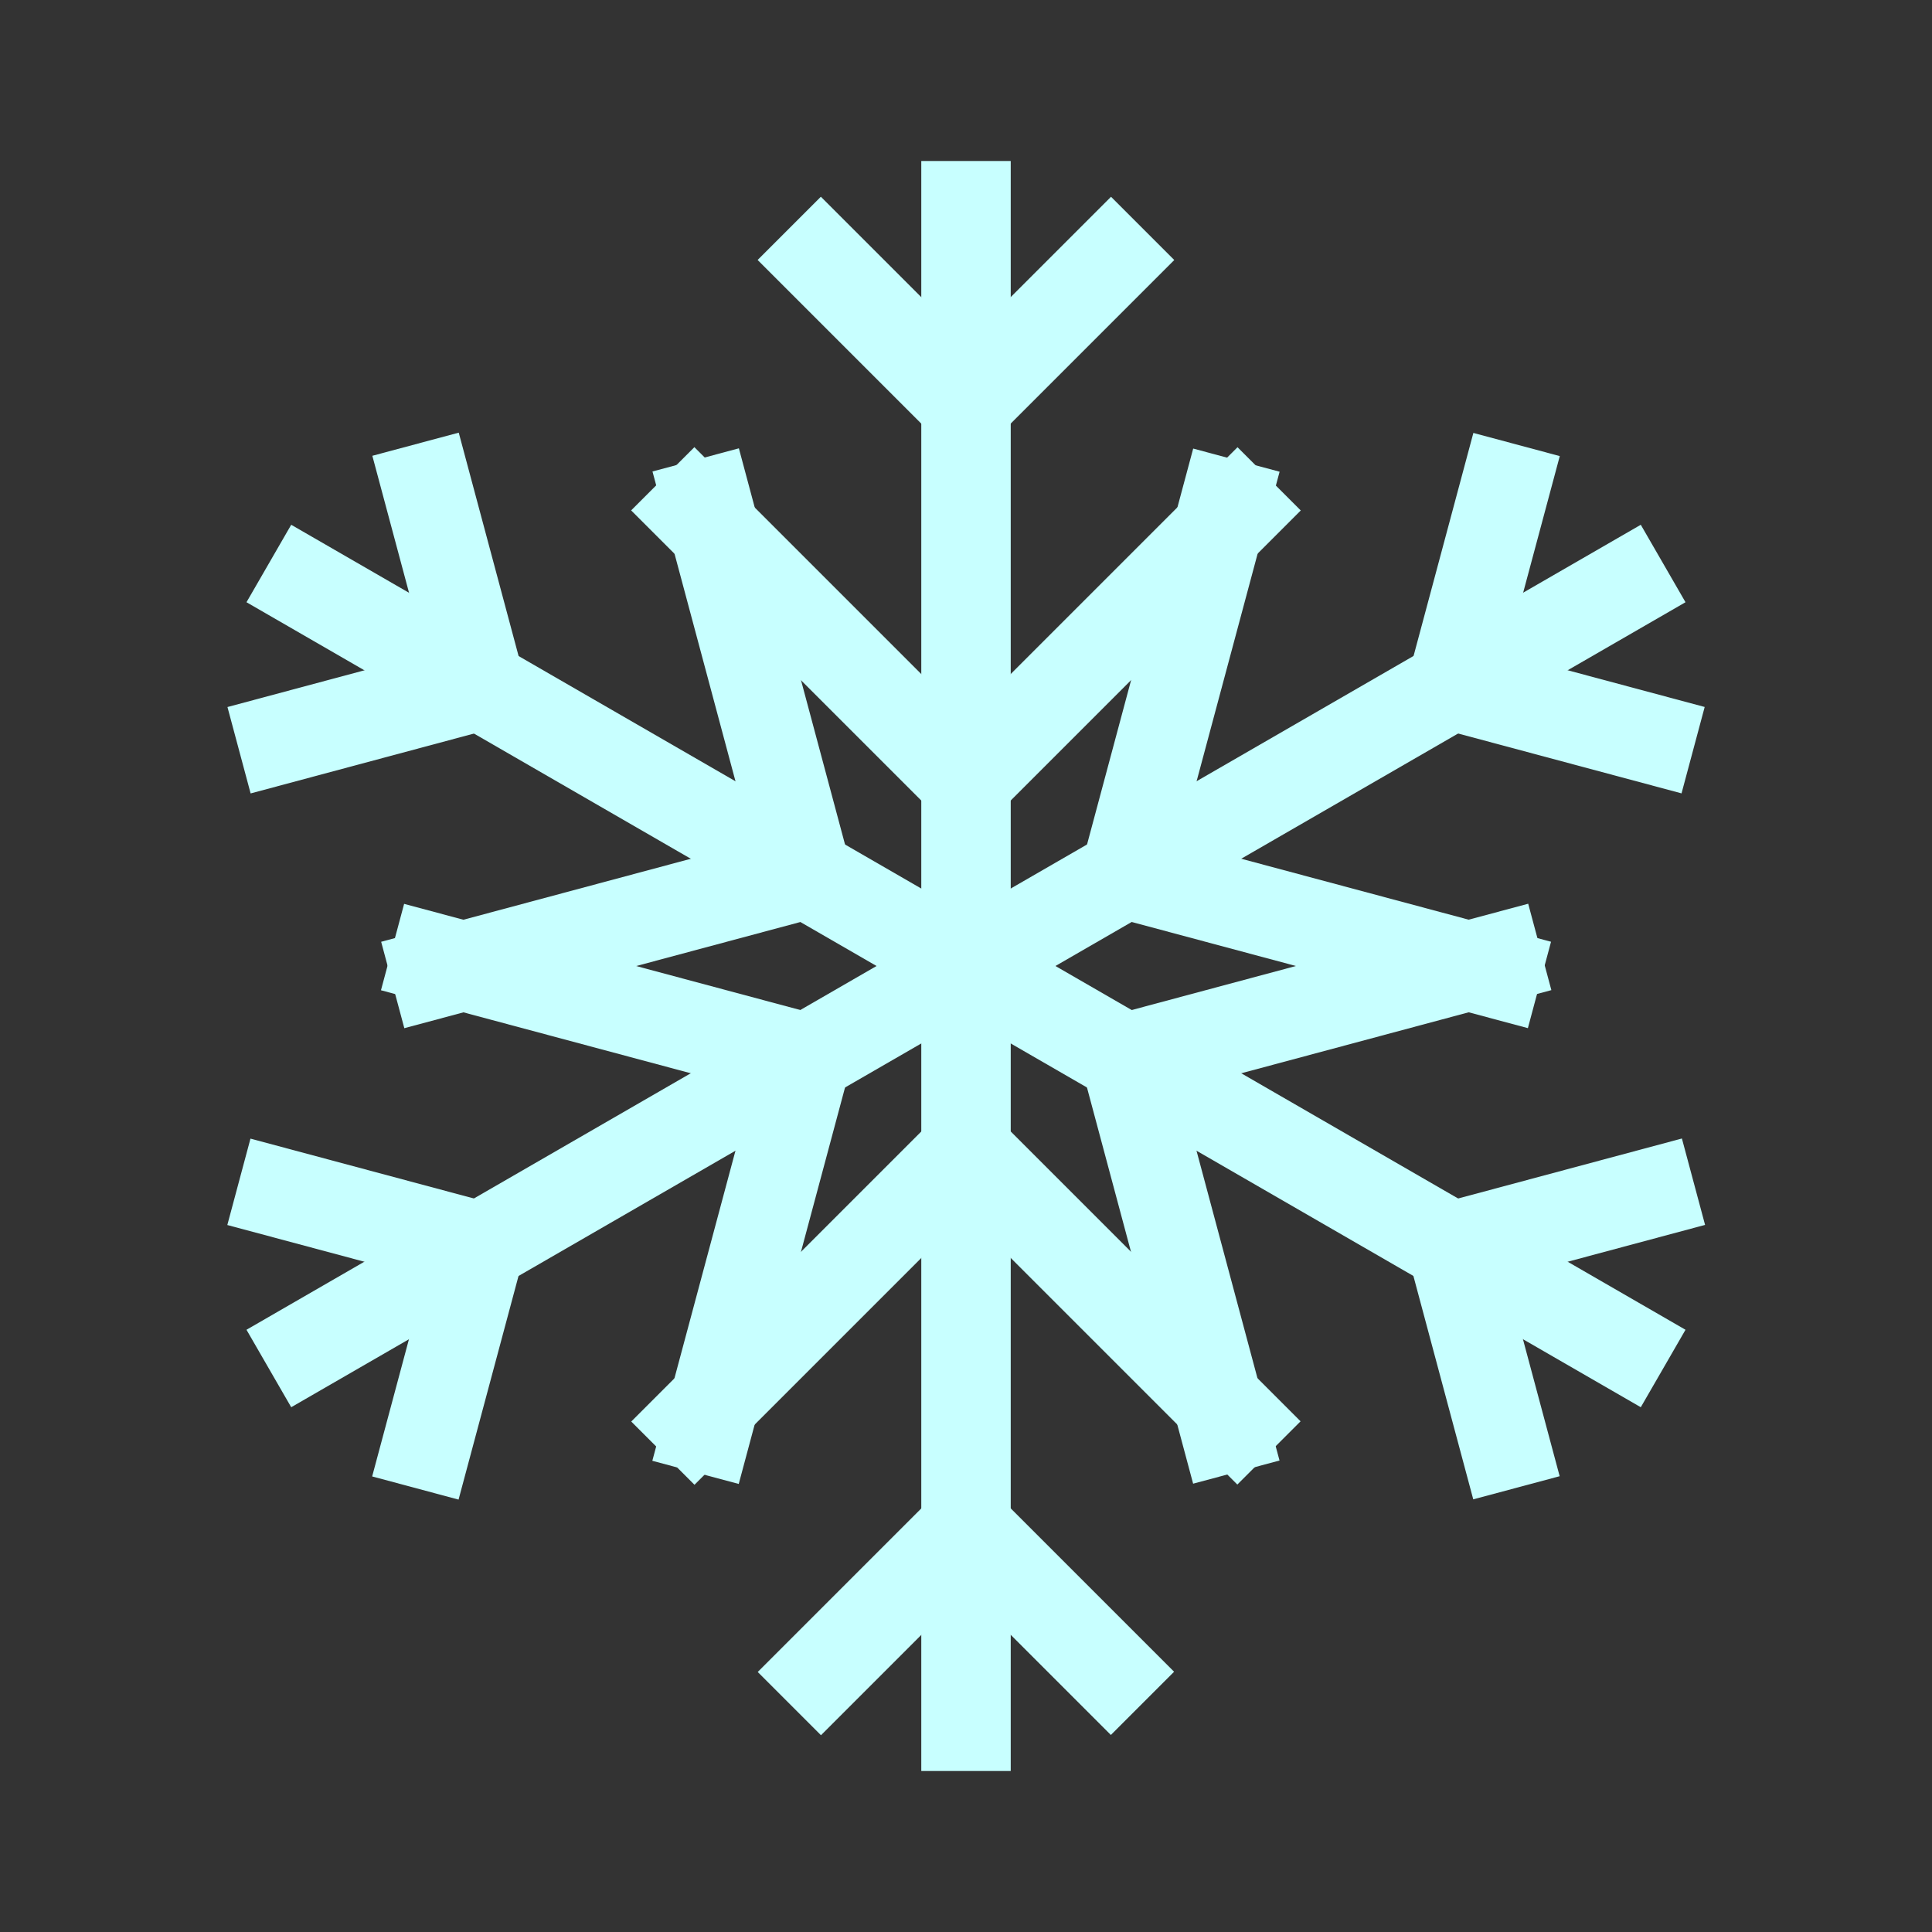 <?xml version="1.0" encoding="UTF-8" standalone="no"?>
<!-- Created with Inkscape (http://www.inkscape.org/) -->

<svg
   width="1080"
   height="1080"
   viewBox="0 0 285.75 285.75"
   version="1.1"
   id="svg1"
   xmlns:inkscape="http://www.inkscape.org/namespaces/inkscape"
   xmlns:sodipodi="http://sodipodi.sourceforge.net/DTD/sodipodi-0.dtd"
   xmlns="http://www.w3.org/2000/svg"
   xmlns:svg="http://www.w3.org/2000/svg">
  <rect x="0" y="0" width="285.75" height="285.75" fill="#333333" stroke="none"/>
  <sodipodi:namedview
     id="namedview1"
     pagecolor="#ffffff"
     bordercolor="#000000"
     borderopacity="0.25"
     inkscape:showpageshadow="2"
     inkscape:pageopacity="0.0"
     inkscape:pagecheckerboard="0"
     inkscape:deskcolor="#d1d1d1"
     inkscape:document-units="px" />
  <defs
     id="defs1" />
  <g
     inkscape:groupmode="layer"
     id="layer2"
     inkscape:label="back"
     sodipodi:insensitive="true"
     style="display:none">
    <rect
       style="fill:#000000;fill-opacity:1;stroke:none;stroke-width:2.881;stroke-linecap:round;stroke-opacity:1"
       id="rect5"
       width="285.75"
       height="285.75"
       x="0"
       y="2.220446e-16" />
  </g>
  <g
     inkscape:label="Layer 1"
     inkscape:groupmode="layer"
     id="layer1">
    <rect
       style="fill:#c8ffff;fill-opacity:1;stroke:none;stroke-width:2.146;stroke-linecap:round;stroke-opacity:1"
       id="rect1"
       width="238.125"
       height="13.229"
       x="23.813"
       y="-149.49"
       transform="rotate(90)" />
    <rect
       style="fill:#c8ffff;fill-opacity:1;stroke:none;stroke-width:2.104;stroke-linecap:round;stroke-opacity:1"
       id="rect6"
       width="39.688"
       height="13.229"
       x="55.927"
       y="136.774"
       transform="rotate(-45)" />
    <rect
       style="fill:#c8ffff;fill-opacity:1;stroke:none;stroke-width:2.104;stroke-linecap:round;stroke-opacity:1"
       id="rect7"
       width="39.688"
       height="13.229"
       x="-146.129"
       y="-65.282"
       transform="matrix(-0.707,-0.707,-0.707,0.707,0,0)" />
    <rect
       style="fill:#c8ffff;fill-opacity:1;stroke:none;stroke-width:2.42;stroke-linecap:round;stroke-opacity:1"
       id="rect9"
       width="66.146"
       height="13.229"
       x="16.506"
       y="176.196"
       transform="rotate(-45)" />
    <rect
       style="fill:#c8ffff;fill-opacity:1;stroke:none;stroke-width:2.42;stroke-linecap:round;stroke-opacity:1"
       id="rect10"
       width="66.146"
       height="13.229"
       x="-185.55"
       y="-25.86"
       transform="matrix(-0.707,-0.707,-0.707,0.707,0,0)" />
    <rect
       style="fill:#c8ffff;fill-opacity:1;stroke:none;stroke-width:2.104;stroke-linecap:round;stroke-opacity:1"
       id="rect12"
       width="39.688"
       height="13.229"
       x="55.927"
       y="-267.337"
       transform="rotate(135)" />
    <rect
       style="fill:#c8ffff;fill-opacity:1;stroke:none;stroke-width:2.104;stroke-linecap:round;stroke-opacity:1"
       id="rect13"
       width="39.688"
       height="13.229"
       x="257.983"
       y="-65.282"
       transform="matrix(0.707,0.707,0.707,-0.707,0,0)" />
    <rect
       style="fill:#c8ffff;fill-opacity:1;stroke:none;stroke-width:2.42;stroke-linecap:round;stroke-opacity:1"
       id="rect14"
       width="66.146"
       height="13.229"
       x="16.506"
       y="-227.916"
       transform="rotate(135)" />
    <rect
       style="fill:#c8ffff;fill-opacity:1;stroke:none;stroke-width:2.42;stroke-linecap:round;stroke-opacity:1"
       id="rect15"
       width="66.146"
       height="13.229"
       x="218.561"
       y="-25.86"
       transform="matrix(0.707,0.707,0.707,-0.707,0,0)" />
    <rect
       style="fill:#c8ffff;fill-opacity:1;stroke:none;stroke-width:2.146;stroke-linecap:round;stroke-opacity:1"
       id="rect16"
       width="238.125"
       height="13.229"
       x="76.108"
       y="45.681"
       transform="rotate(30)" />
    <rect
       style="fill:#c8ffff;fill-opacity:1;stroke:none;stroke-width:2.104;stroke-linecap:round;stroke-opacity:1"
       id="rect17"
       width="39.688"
       height="13.229"
       x="-119.058"
       y="35.746"
       transform="rotate(-105)" />
    <rect
       style="fill:#c8ffff;fill-opacity:1;stroke:none;stroke-width:2.104;stroke-linecap:round;stroke-opacity:1"
       id="rect18"
       width="39.688"
       height="13.229"
       x="-45.101"
       y="109.704"
       transform="matrix(-0.966,0.259,0.259,0.966,0,0)" />
    <rect
       style="fill:#c8ffff;fill-opacity:1;stroke:none;stroke-width:2.42;stroke-linecap:round;stroke-opacity:1"
       id="rect19"
       width="66.146"
       height="13.229"
       x="-158.48"
       y="75.168"
       transform="rotate(-105)" />
    <rect
       style="fill:#c8ffff;fill-opacity:1;stroke:none;stroke-width:2.42;stroke-linecap:round;stroke-opacity:1"
       id="rect20"
       width="66.146"
       height="13.229"
       x="-84.522"
       y="149.125"
       transform="matrix(-0.966,0.259,0.259,0.966,0,0)" />
    <rect
       style="fill:#c8ffff;fill-opacity:1;stroke:none;stroke-width:2.104;stroke-linecap:round;stroke-opacity:1"
       id="rect21"
       width="39.688"
       height="13.229"
       x="230.913"
       y="-166.309"
       transform="rotate(75)" />
    <rect
       style="fill:#c8ffff;fill-opacity:1;stroke:none;stroke-width:2.104;stroke-linecap:round;stroke-opacity:1"
       id="rect22"
       width="39.688"
       height="13.229"
       x="156.955"
       y="-240.267"
       transform="matrix(0.966,-0.259,-0.259,-0.966,0,0)" />
    <rect
       style="fill:#c8ffff;fill-opacity:1;stroke:none;stroke-width:2.42;stroke-linecap:round;stroke-opacity:1"
       id="rect23"
       width="66.146"
       height="13.229"
       x="191.491"
       y="-126.888"
       transform="rotate(75)" />
    <rect
       style="fill:#c8ffff;fill-opacity:1;stroke:none;stroke-width:2.42;stroke-linecap:round;stroke-opacity:1"
       id="rect24"
       width="66.146"
       height="13.229"
       x="117.533"
       y="-200.845"
       transform="matrix(0.966,-0.259,-0.259,-0.966,0,0)" />
    <rect
       style="fill:#c8ffff;fill-opacity:1;stroke:none;stroke-width:2.146;stroke-linecap:round;stroke-opacity:1"
       id="rect25"
       width="238.125"
       height="13.229"
       x="-66.767"
       y="188.556"
       transform="rotate(-30)" />
    <rect
       style="fill:#c8ffff;fill-opacity:1;stroke:none;stroke-width:2.104;stroke-linecap:round;stroke-opacity:1"
       id="rect26"
       width="39.688"
       height="13.229"
       x="-119.058"
       y="-166.309"
       transform="rotate(-165)" />
    <rect
       style="fill:#c8ffff;fill-opacity:1;stroke:none;stroke-width:2.104;stroke-linecap:round;stroke-opacity:1"
       id="rect27"
       width="39.688"
       height="13.229"
       x="156.955"
       y="109.704"
       transform="matrix(-0.259,0.966,0.966,0.259,0,0)" />
    <rect
       style="fill:#c8ffff;fill-opacity:1;stroke:none;stroke-width:2.42;stroke-linecap:round;stroke-opacity:1"
       id="rect28"
       width="66.146"
       height="13.229"
       x="-158.48"
       y="-126.888"
       transform="rotate(-165)" />
    <rect
       style="fill:#c8ffff;fill-opacity:1;stroke:none;stroke-width:2.42;stroke-linecap:round;stroke-opacity:1"
       id="rect29"
       width="66.146"
       height="13.229"
       x="117.533"
       y="149.125"
       transform="matrix(-0.259,0.966,0.966,0.259,0,0)" />
    <rect
       style="fill:#c8ffff;fill-opacity:1;stroke:none;stroke-width:2.104;stroke-linecap:round;stroke-opacity:1"
       id="rect30"
       width="39.688"
       height="13.229"
       x="230.913"
       y="35.746"
       transform="rotate(15)" />
    <rect
       style="fill:#c8ffff;fill-opacity:1;stroke:none;stroke-width:2.104;stroke-linecap:round;stroke-opacity:1"
       id="rect31"
       width="39.688"
       height="13.229"
       x="-45.101"
       y="-240.267"
       transform="matrix(0.259,-0.966,-0.966,-0.259,0,0)" />
    <rect
       style="fill:#c8ffff;fill-opacity:1;stroke:none;stroke-width:2.42;stroke-linecap:round;stroke-opacity:1"
       id="rect32"
       width="66.146"
       height="13.229"
       x="191.491"
       y="75.168"
       transform="rotate(15)" />
    <rect
       style="fill:#c8ffff;fill-opacity:1;stroke:none;stroke-width:2.42;stroke-linecap:round;stroke-opacity:1"
       id="rect33"
       width="66.146"
       height="13.229"
       x="-84.522"
       y="-200.845"
       transform="matrix(0.259,-0.966,-0.966,-0.259,0,0)" />
  </g>
</svg>
